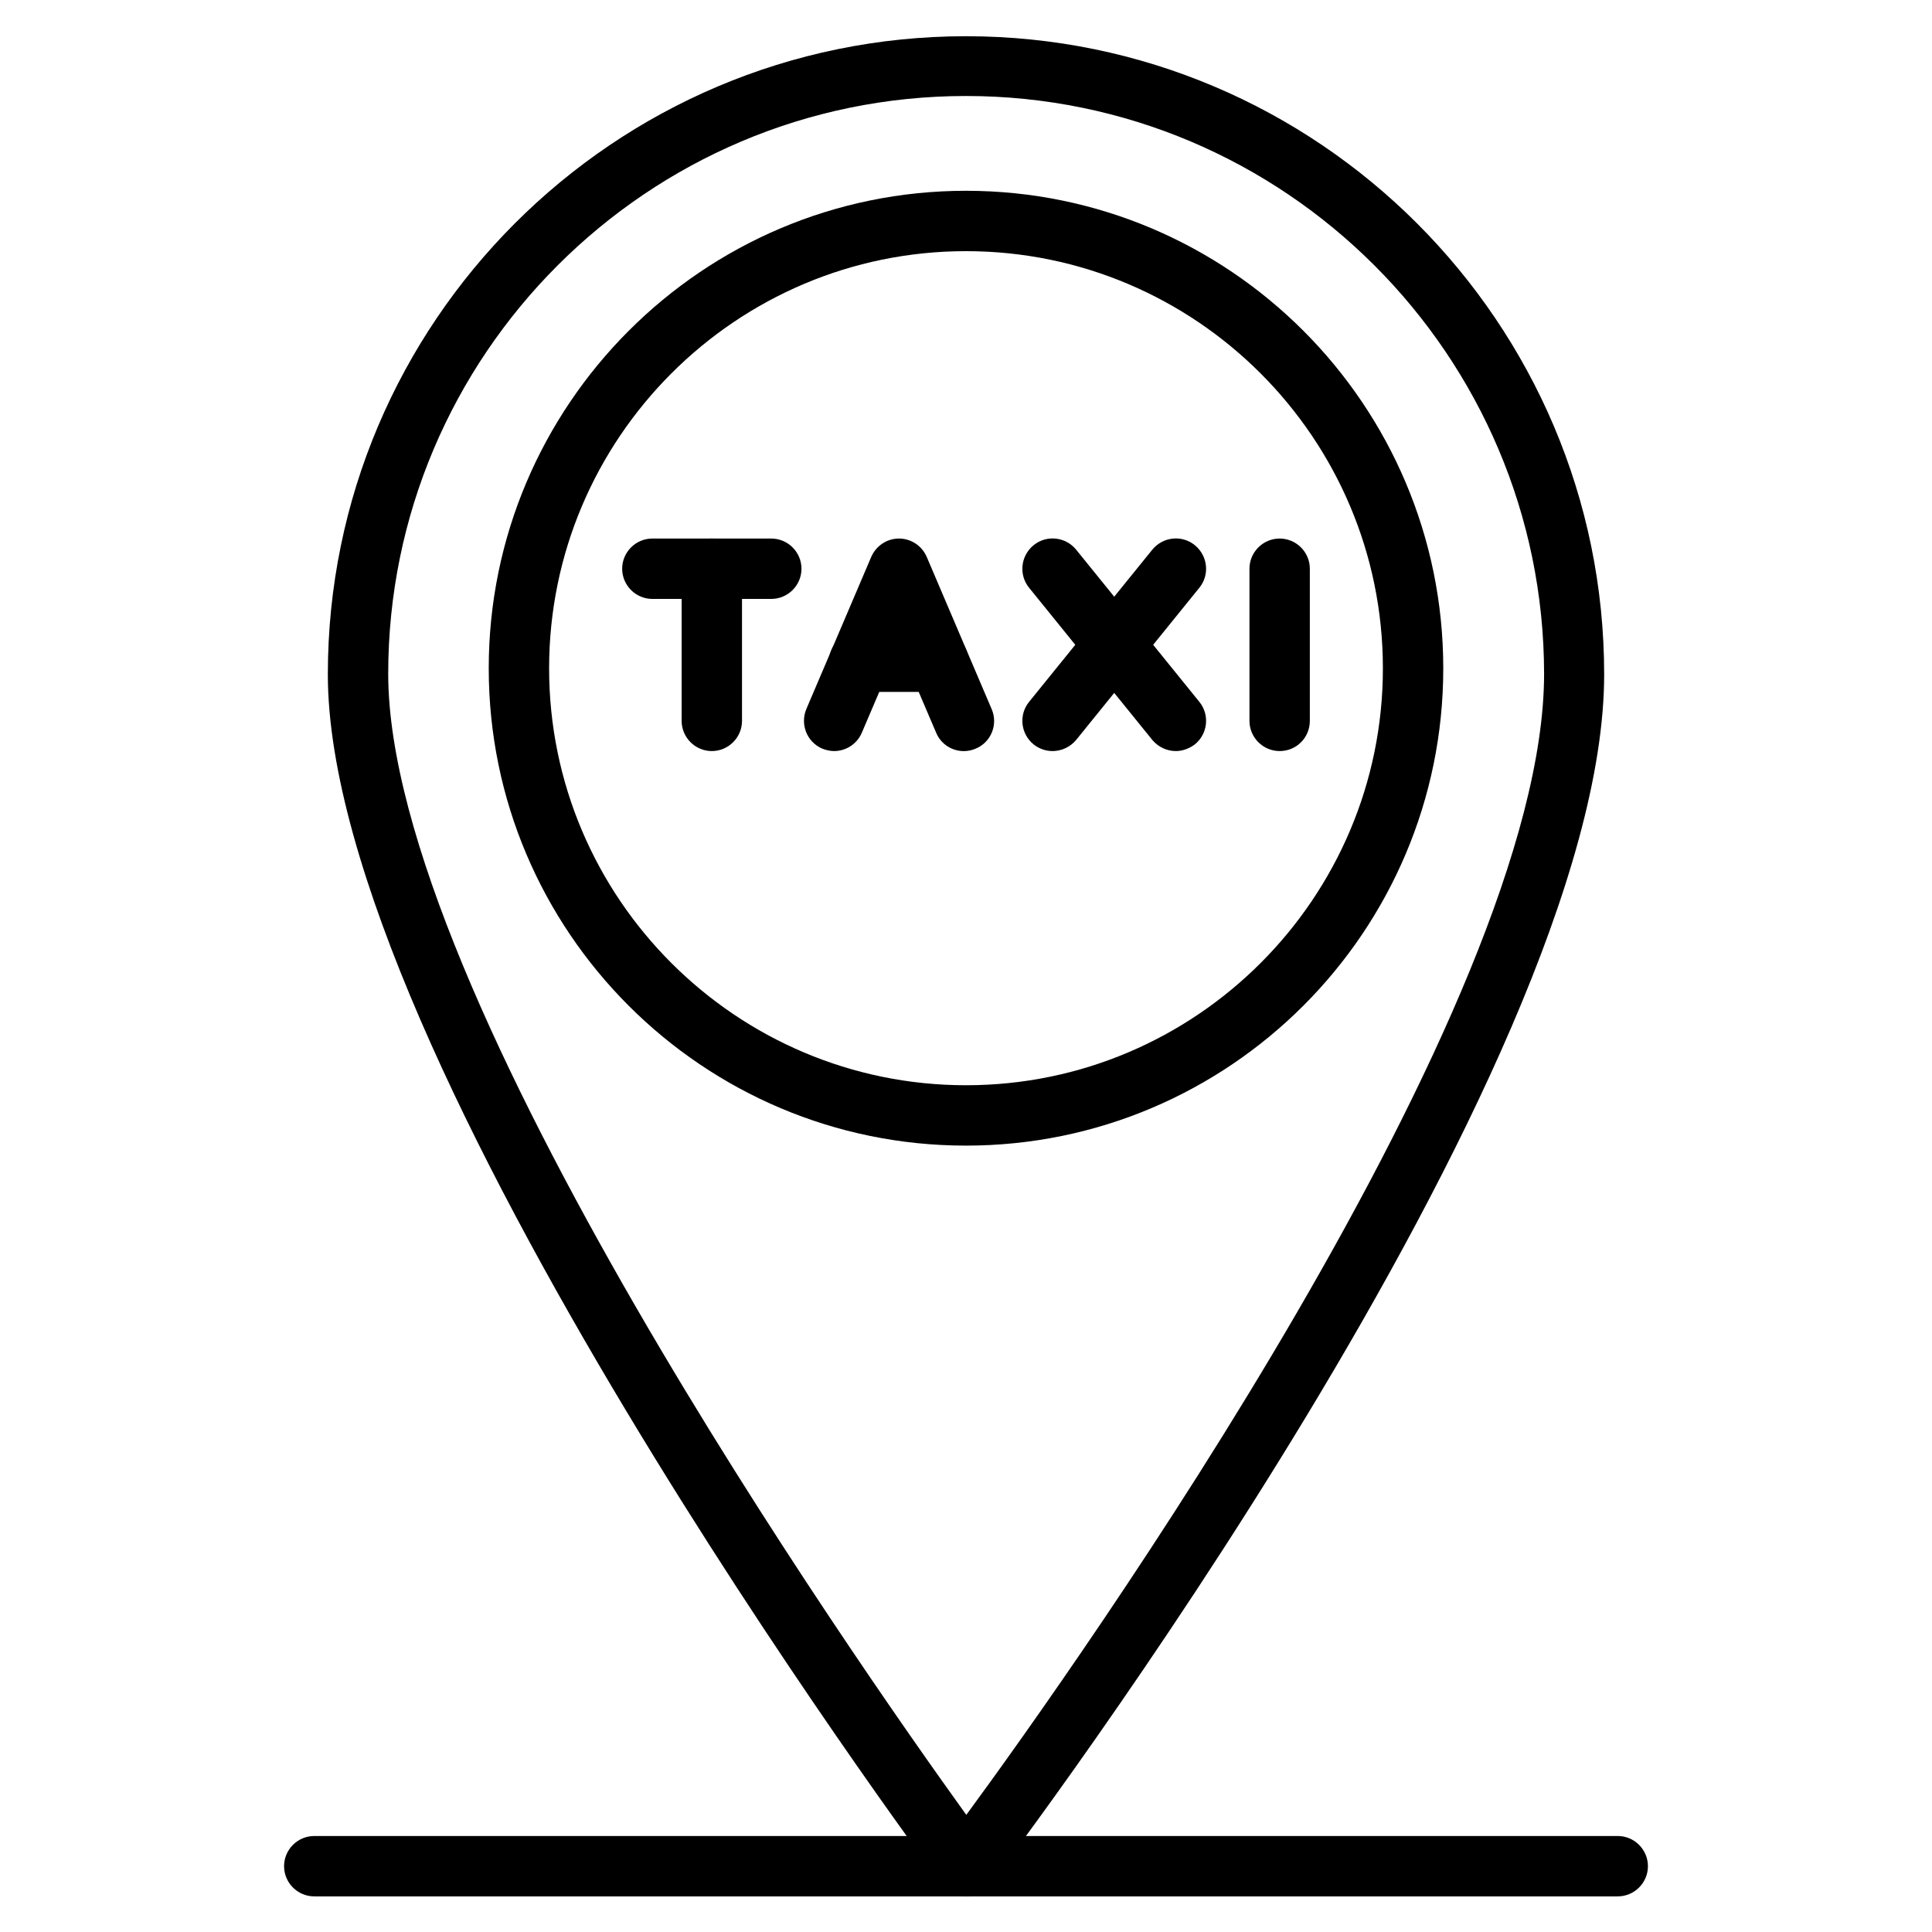 <svg id="Layer_1" enable-background="new 0 0 64 64" viewBox="0 0 64 64" xmlns="http://www.w3.org/2000/svg"><g><path d="m32 62.82c-.32 0-.61-.15-.8-.4-.83-1.12-20.34-27.45-20.34-40.08 0-11.66 9.48-21.14 21.14-21.14s21.14 9.49 21.14 21.14c0 13.16-19.52 39-20.35 40.09-.18.24-.48.39-.79.39zm0-59.64c-10.56 0-19.14 8.59-19.14 19.14 0 10.59 15.44 32.65 19.15 37.8 3.73-5.08 19.14-26.77 19.14-37.8-.01-10.55-8.59-19.14-19.15-19.14z"/></g><g><path d="m32 37.95c-8.72 0-15.81-7.09-15.81-15.81s7.09-15.82 15.81-15.82 15.81 7.09 15.81 15.82c0 8.72-7.09 15.81-15.81 15.81zm0-29.63c-7.62 0-13.81 6.2-13.81 13.82s6.2 13.81 13.81 13.81c7.62 0 13.81-6.2 13.81-13.81 0-7.62-6.19-13.82-13.81-13.82z"/></g><g><g><g><path d="m25.55 19.84h-3.94c-.55 0-1-.45-1-1s.45-1 1-1h3.94c.55 0 1 .45 1 1s-.45 1-1 1z"/></g><g><path d="m23.58 24.88c-.55 0-1-.45-1-1v-5.04c0-.55.45-1 1-1s1 .45 1 1v5.04c0 .55-.45 1-1 1z"/></g></g><g><path d="m27.63 24.88c-.13 0-.26-.03-.39-.08-.51-.22-.74-.8-.53-1.31l2.15-5.04c.16-.37.52-.61.92-.61s.76.24.92.61l2.15 5.04c.22.51-.02 1.1-.53 1.31-.51.22-1.1-.02-1.31-.53l-1.23-2.88-1.23 2.88c-.16.38-.53.61-.92.61z"/></g><g><g><path d="m38.95 24.88c-.29 0-.58-.13-.78-.37l-4.08-5.04c-.35-.43-.28-1.06.15-1.41s1.06-.28 1.41.15l4.08 5.04c.35.43.28 1.06-.15 1.41-.19.14-.41.22-.63.22z"/></g><g><path d="m34.87 24.88c-.22 0-.44-.07-.63-.22-.43-.35-.5-.98-.15-1.41l4.08-5.04c.35-.43.98-.5 1.41-.15s.5.98.15 1.41l-4.08 5.04c-.2.24-.49.37-.78.37z"/></g></g><g><path d="m42.39 24.88c-.55 0-1-.45-1-1v-5.04c0-.55.45-1 1-1s1 .45 1 1v5.04c0 .55-.44 1-1 1z"/></g><g><path d="m31.09 22.92h-2.63c-.55 0-1-.45-1-1s.45-1 1-1h2.63c.55 0 1 .45 1 1s-.44 1-1 1z"/></g></g><g><path d="m53.59 62.82h-43.18c-.55 0-1-.45-1-1s.45-1 1-1h43.18c.55 0 1 .45 1 1s-.45 1-1 1z"/></g></svg>